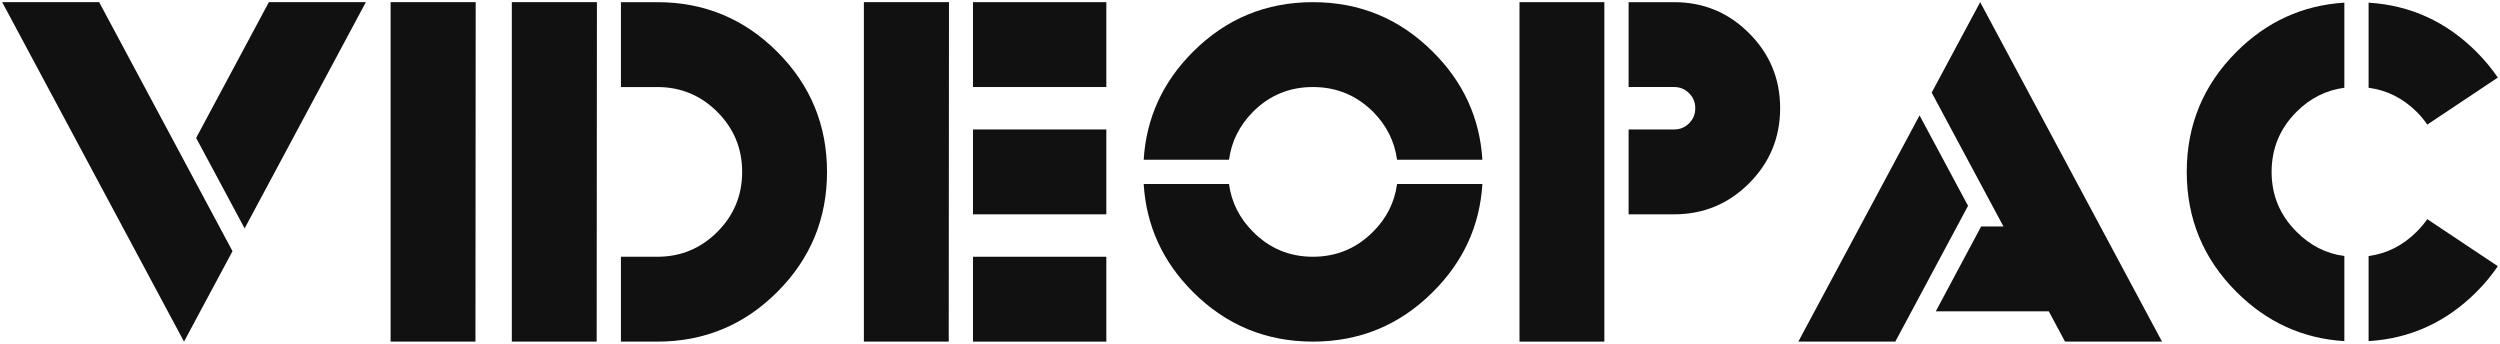 <?xml version="1.0" encoding="UTF-8" standalone="no"?>
<!-- Generator: Adobe Illustrator 13.0.0, SVG Export Plug-In . SVG Version: 6.00 Build 14948)  -->

<svg
   version="1.2"
   id="svg2"
   inkscape:version="1.2 (dc2aedaf03, 2022-05-15)"
   sodipodi:docname="logo.svg"
   x="0px"
   y="0px"
   width="576.387px"
   height="79.262px"
   viewBox="0 0 576.387 79.262"
   xml:space="preserve"
   xmlns:inkscape="http://www.inkscape.org/namespaces/inkscape"
   xmlns:sodipodi="http://sodipodi.sourceforge.net/DTD/sodipodi-0.dtd"
   xmlns="http://www.w3.org/2000/svg"
   xmlns:svg="http://www.w3.org/2000/svg"><defs
   id="defs1597" />
<sodipodi:namedview
   id="base"
   bordercolor="#666666"
   inkscape:cx="246.07143"
   inkscape:zoom="1.4"
   inkscape:cy="4.2857143"
   pagecolor="#ffffff"
   borderopacity="1.0"
   fit-margin-top="0"
   fit-margin-left="0"
   inkscape:window-x="1072"
   inkscape:pageshadow="2"
   inkscape:current-layer="g3936"
   inkscape:window-width="2560"
   inkscape:window-y="-8"
   inkscape:pageopacity="0.0"
   inkscape:window-height="1017"
   inkscape:window-maximized="1"
   inkscape:document-units="px"
   fit-margin-right="0"
   fit-margin-bottom="0"
   showgrid="false"
   inkscape:showpageshadow="2"
   inkscape:pagecheckerboard="0"
   inkscape:deskcolor="#d1d1d1">
	</sodipodi:namedview>
<g
   id="layer1"
   transform="translate(-75.68,-200.099)"
   inkscape:groupmode="layer"
   inkscape:label="Layer 1">
	<g
   id="g3936"
   style="fill:#111111;fill-opacity:1">
		<path
   id="path3904"
   fill="#666666"
   d="M129.285,258.009l-11.18,20.852L76.18,200.598h22.36L129.285,258.009z"
   style="fill:#111111;fill-opacity:1" />
		<path
   id="path2987"
   fill="#666666"
   d="M120.9,231.903l16.77-31.305h22.36l-27.95,52.155L120.9,231.903z"
   style="fill:#111111;fill-opacity:1" />
		<path
   id="path2989"
   inkscape:connector-curvature="0"
   fill="#666666"
   d="M165.733,200.598h19.621l-0.056,78.262h-19.565V200.598z"
   style="fill:#111111;fill-opacity:1" />
		<path
   id="path3908"
   fill="#666666"
   d="M193.683,200.598h19.621l-0.056,78.262h-19.565V200.598z"
   style="fill:#111111;fill-opacity:1" />
		<path
   id="path2991"
   fill="#666666"
   d="M218.838,220.164v-19.565h8.385c10.807,0,20.031,3.82,27.671,11.46    c7.64,7.64,11.459,16.863,11.459,27.671s-3.82,20.031-11.459,27.671c-7.64,7.64-16.864,11.46-27.671,11.46h-8.385v-19.565h8.385    c5.403,0,10.015-1.91,13.835-5.73c3.82-3.819,5.729-8.432,5.729-13.835s-1.91-10.016-5.729-13.836    c-3.82-3.819-8.432-5.729-13.835-5.729H218.838z"
   style="fill:#111111;fill-opacity:1" />
		<path
   id="path3916"
   fill="#666666"
   d="M274.851,200.598h19.621l-0.056,78.262h-19.565V200.598z"
   style="fill:#111111;fill-opacity:1" />
		<path
   id="path3914"
   fill="#666666"
   d="M300.006,200.598h30.745v19.565h-30.745V200.598z"
   style="fill:#111111;fill-opacity:1" />
		<path
   id="path3912"
   fill="#666666"
   d="M300.006,259.295h30.745v19.565h-30.745V259.295z"
   style="fill:#111111;fill-opacity:1" />
		<path
   id="path2993"
   fill="#666666"
   d="M300.006,229.946h30.745v19.565h-30.745V229.946z"
   style="fill:#111111;fill-opacity:1" />
		<path
   id="path3920"
   fill="#666666"
   d="M397.776,242.524h19.678c-0.597,9.615-4.398,17.907-11.404,24.876    c-7.64,7.64-16.863,11.46-27.671,11.46c-10.807,0-20.031-3.82-27.671-11.46c-6.969-6.969-10.751-15.261-11.348-24.876h19.677    c0.559,4.211,2.403,7.882,5.535,11.013c3.801,3.838,8.402,5.758,13.807,5.758s10.025-1.92,13.863-5.758    C395.373,250.406,397.218,246.735,397.776,242.524z"
   style="fill:#111111;fill-opacity:1" />
		<path
   id="path2995"
   fill="#666666"
   d="M359.038,236.934H339.36c0.596-9.615,4.379-17.907,11.348-24.876    c7.64-7.64,16.863-11.46,27.671-11.46s20.031,3.82,27.671,11.46c7.006,6.969,10.808,15.261,11.404,24.876h-19.678    c-0.559-4.211-2.403-7.9-5.534-11.068c-3.838-3.802-8.459-5.702-13.863-5.702s-10.006,1.9-13.807,5.702    C361.441,229.034,359.596,232.723,359.038,236.934z"
   style="fill:#111111;fill-opacity:1" />
		<path
   id="path3924"
   fill="#666666"
   d="M426.007,200.598h19.564v78.262h-19.564V200.598z"
   style="fill:#111111;fill-opacity:1" />
		<path
   id="path2997"
   fill="#666666"
   d="M451.162,220.164v-19.565h10.509c6.745,0,12.503,2.386,17.273,7.155    c4.771,4.771,7.155,10.528,7.155,17.273c0,6.783-2.385,12.56-7.155,17.329c-4.771,4.771-10.528,7.155-17.273,7.155h-10.509    v-19.565h10.509c1.342,0,2.487-0.475,3.438-1.425c0.95-0.95,1.425-2.115,1.425-3.494c0-1.342-0.475-2.487-1.425-3.438    c-0.951-0.95-2.097-1.426-3.438-1.426H451.162z"
   style="fill:#111111;fill-opacity:1" />
		<path
   id="path3928"
   fill="#666666"
   d="M529.423,247.555l-16.771,31.305h-22.36l27.951-52.156L529.423,247.555z"
   style="fill:#111111;fill-opacity:1" />
		<path
   id="path2999"
   fill="#666666"
   d="M537.584,252.306l-16.546-30.856l11.18-20.852l41.926,78.262h-22.36l-3.745-6.988h-26.05    l10.453-19.565H537.584z"
   style="fill:#111111;fill-opacity:1" />
		<path
   id="path3934"
   fill="#666666"
   d="M616.181,259.127v19.621c-9.615-0.597-17.907-4.379-24.876-11.348    c-7.64-7.64-11.459-16.863-11.459-27.671s3.819-20.031,11.459-27.671c6.969-6.969,15.261-10.752,24.876-11.348v19.621    c-4.211,0.559-7.882,2.403-11.013,5.534c-3.838,3.838-5.758,8.459-5.758,13.863c0,5.403,1.92,10.006,5.758,13.808    C608.299,256.704,611.97,258.568,616.181,259.127z"
   style="fill:#111111;fill-opacity:1" />
		<path
   id="path3932"
   fill="#666666"
   d="M635.299,228.829c-0.708-1.044-1.528-2.031-2.46-2.963    c-3.167-3.131-6.856-4.976-11.068-5.534v-19.621c9.615,0.596,17.907,4.379,24.876,11.348c1.863,1.863,3.503,3.839,4.92,5.926    L635.299,228.829z"
   style="fill:#111111;fill-opacity:1" />
		<path
   id="path3001"
   fill="#666666"
   d="M651.566,261.474c-1.417,2.087-3.057,4.063-4.92,5.926    c-6.969,6.969-15.261,10.751-24.876,11.348v-19.621c4.212-0.559,7.901-2.423,11.068-5.59c0.932-0.932,1.752-1.9,2.46-2.907    L651.566,261.474z"
   style="fill:#111111;fill-opacity:1" />
	</g>
</g>
</svg>
